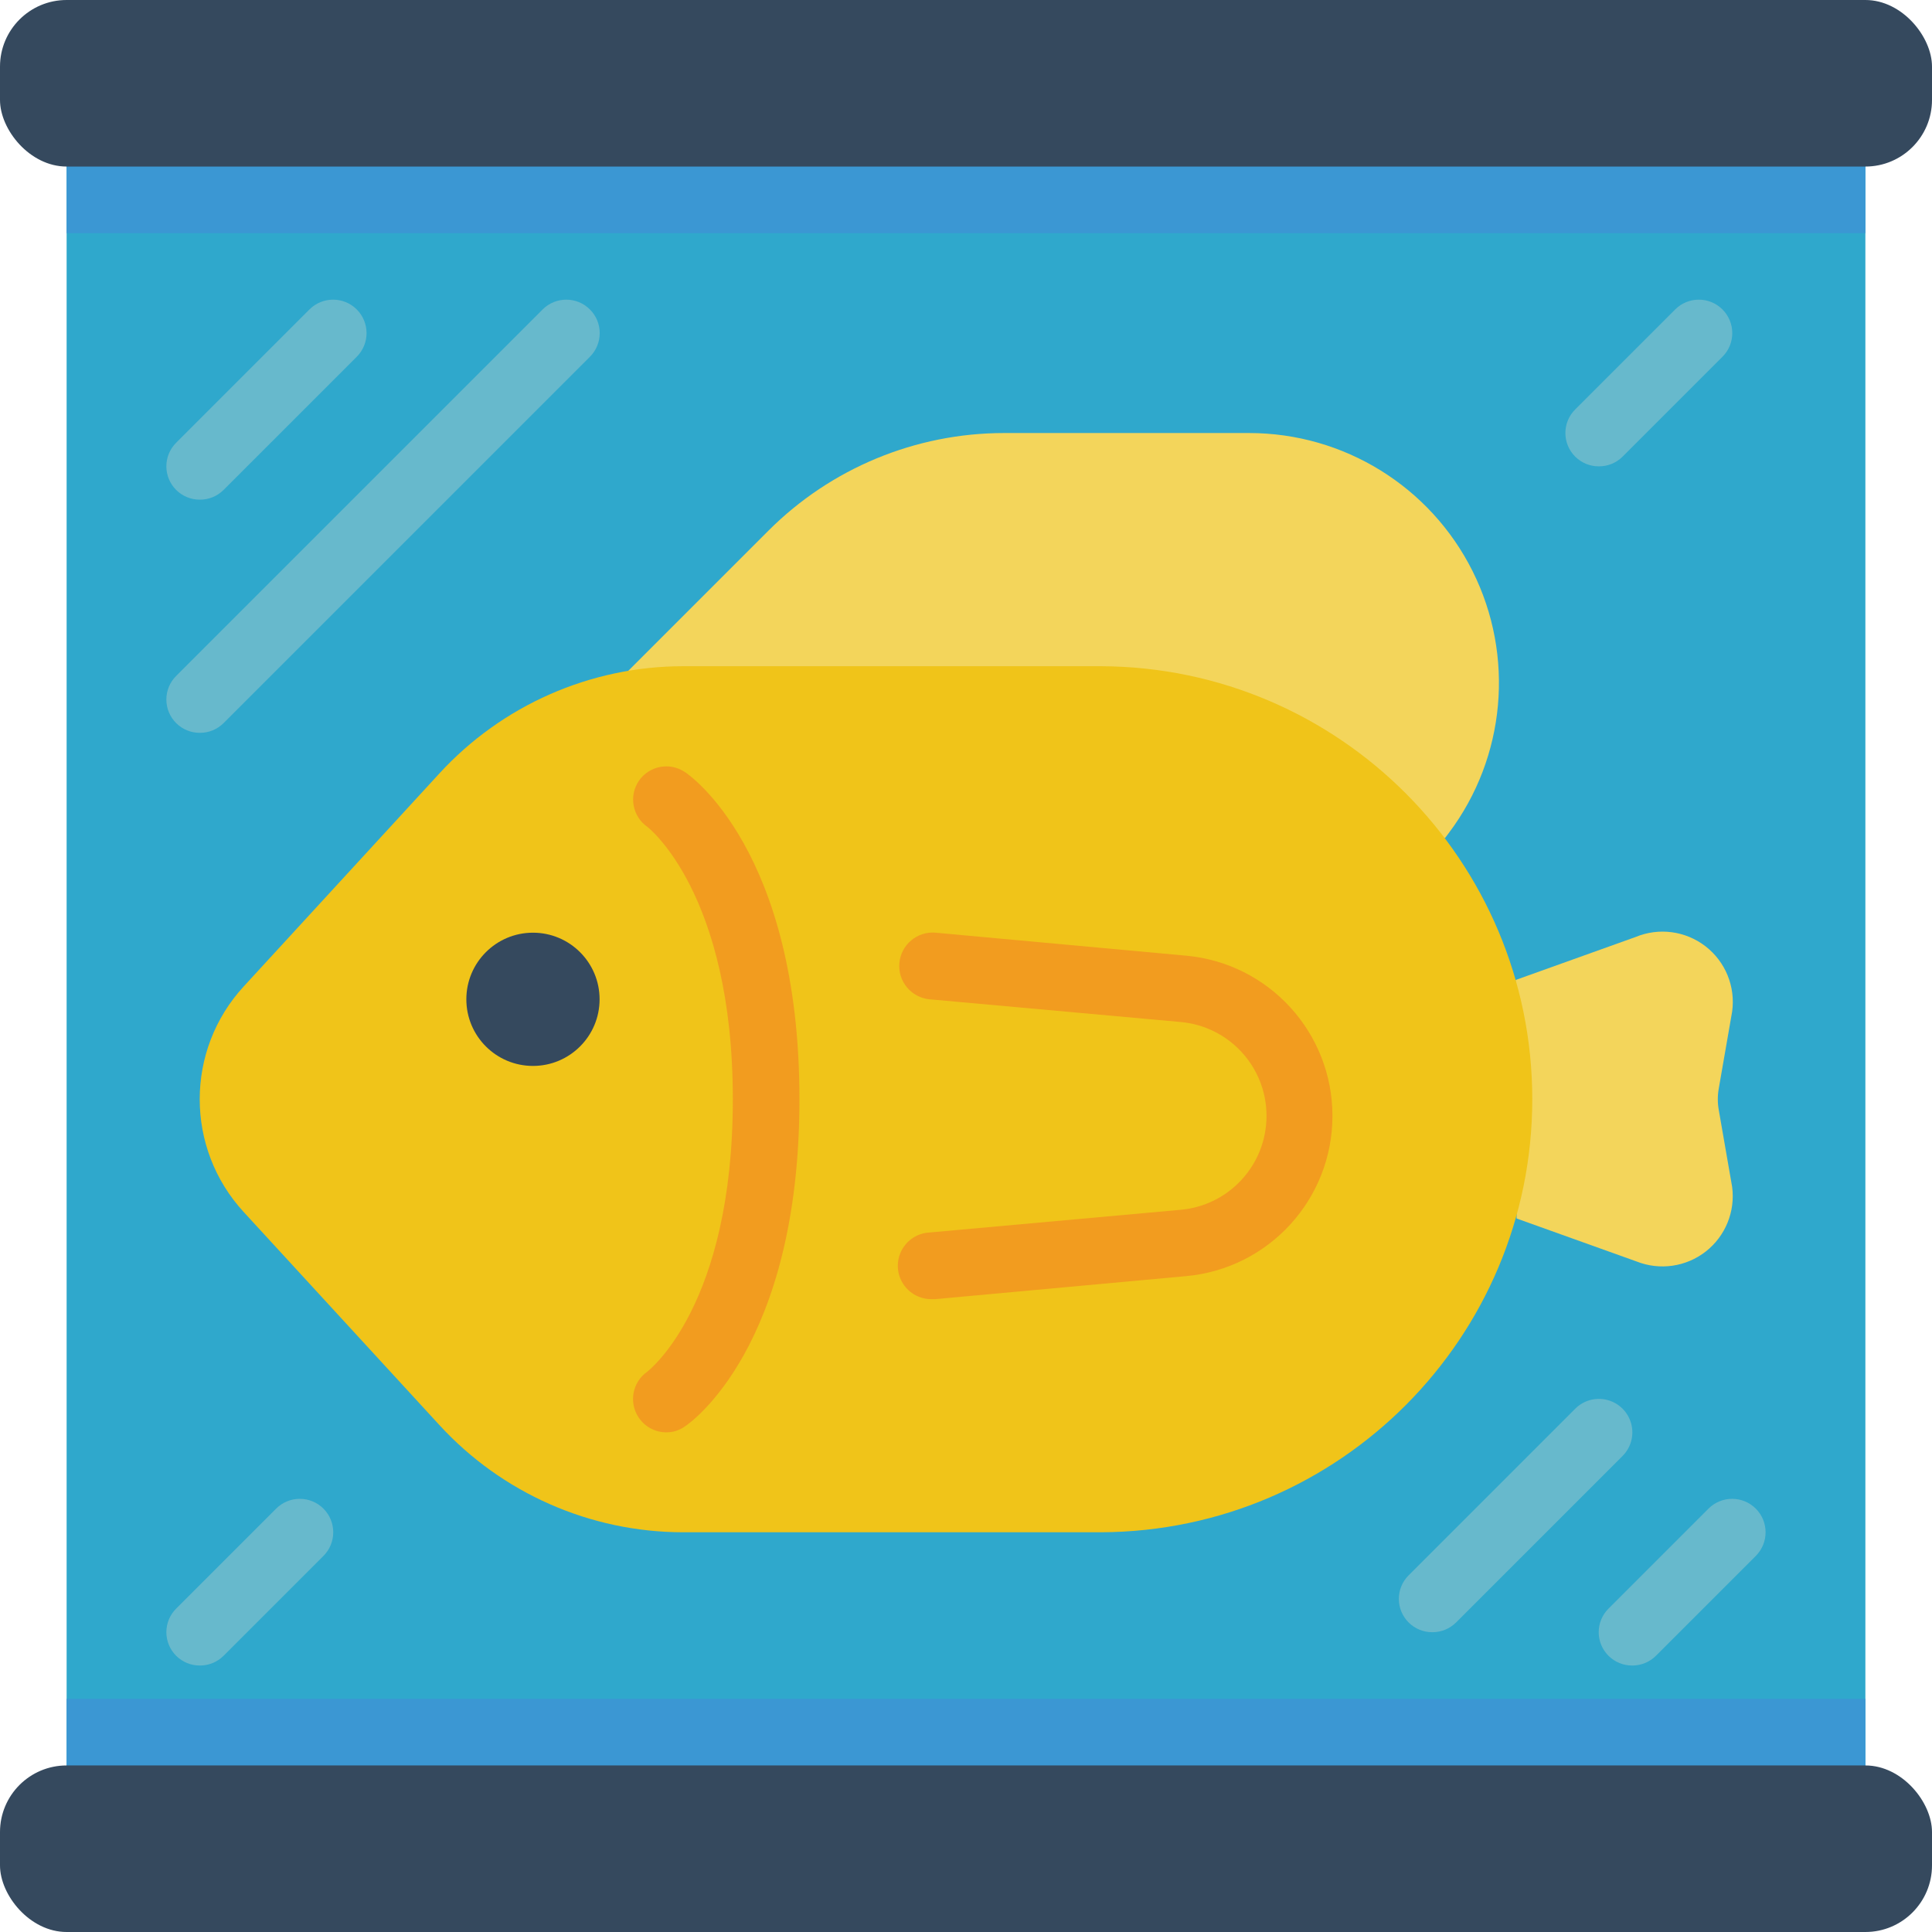 <svg height="512" viewBox="0 0 58 58" width="512" xmlns="http://www.w3.org/2000/svg"><g id="037---Aquarium" fill="none"><path id="Rectangle-path" d="m2 4h54v50h-54z" fill="#2fa8cc"/><path id="Rectangle-path" d="m2 51h54v3h-54z" fill="#3b97d3"/><path id="Rectangle-path" d="m2 4h54v3h-54z" fill="#3b97d3"/><rect id="Rectangle-path" fill="#35495e" height="5" rx="2" width="58" y="53"/><rect id="Rectangle-path" fill="#35495e" height="5" rx="2" width="58"/><path id="Shape" d="m18.86 20.14 4.21-4.21c1.875-1.875 4.418-2.929 7.07-2.93h7.36c2.841 0 5.438 1.605 6.708 4.146s.996 5.581-.708 7.854l-.12.16z" fill="#f3d55b"/><path id="Shape" d="m45.5 29.42 3.6-1.29c.699-.291 1.501-.185 2.1.278.599.463.905 1.212.8 1.962l-.4 2.3c-.04.218-.04.442 0 .66l.4 2.3c.099.742-.203 1.481-.793 1.942-.59.461-1.381.574-2.077.298l-3.6-1.29z" fill="#f3d55b"/><g fill="#67b9cc"><path id="Shape" d="m6 22c-.266.002-.521-.103-.71-.29-.189-.188-.296-.443-.296-.71s.106-.522.296-.71l11-11c.392-.392 1.028-.392 1.42 0s.392 1.028 0 1.42l-11 11c-.189.187-.444.292-.71.29z"/><path id="Shape" d="m6 15c-.266.002-.521-.103-.71-.29-.189-.188-.296-.443-.296-.71s.106-.522.296-.71l4-4c.392-.392 1.028-.392 1.42 0.0.392.392.392 1.028 0 1.42l-4 4c-.189.187-.444.292-.71.29z"/><path id="Shape" d="m43 49c-.266.002-.521-.103-.71-.29-.189-.188-.296-.443-.296-.71s.106-.522.296-.71l5-5c.254-.254.623-.353.97-.26.347.093.617.363.71.71.093.347-.006.716-.26.97l-5 5c-.189.187-.444.292-.71.29z"/><path id="Shape" d="m49 50c-.266.002-.521-.103-.71-.29-.189-.188-.296-.443-.296-.71s.106-.522.296-.71l3-3c.392-.392 1.028-.392 1.42 0s.392 1.028 0 1.42l-3 3c-.189.187-.444.292-.71.29z"/><path id="Shape" d="m48 14c-.266.002-.521-.103-.71-.29-.189-.188-.296-.443-.296-.71s.106-.522.296-.71l3-3c.392-.392 1.028-.392 1.42 0.0.392.392.392 1.028 0 1.42l-3 3c-.189.187-.444.292-.71.29z"/><path id="Shape" d="m6 50c-.266.002-.521-.103-.71-.29-.189-.188-.296-.443-.296-.71s.106-.522.296-.71l3-3c.392-.392 1.028-.392 1.42 0 .392.392.392 1.028 0 1.42l-3 3c-.189.187-.444.292-.71.29z"/></g><path id="Shape" d="m33.06 46h-12.56c-2.78-.004-5.431-1.172-7.31-3.22l-5.87-6.39c-1.766-1.915-1.766-4.865 0-6.78l5.87-6.39c1.879-2.048 4.53-3.216 7.31-3.22h12.56c7.156.033 12.94 5.844 12.94 13 0 7.156-5.784 12.967-12.94 13z" fill="#f0c419"/><path id="Shape" d="m20 43c-.335-.002-.646-.171-.83-.45-.299-.452-.183-1.059.26-1.37.07-.06 2.57-2 2.57-8.18s-2.54-8.16-2.57-8.18c-.446-.315-.557-.929-.25-1.38.308-.447.916-.567 1.37-.27.15.09 3.45 2.38 3.45 9.83s-3.3 9.74-3.45 9.83c-.161.113-.353.172-.55.17z" fill="#f29c1f"/><circle id="Oval" cx="16" cy="30" fill="#35495e" r="2"/><path id="Shape" d="m28 39c-.357.016-.696-.16-.889-.461s-.21-.683-.045-1c.165-.317.486-.523.844-.539l7.52-.68c1.466-.124 2.592-1.349 2.592-2.82s-1.127-2.696-2.592-2.82l-7.52-.68c-.552-.05-.96-.538-.91-1.09s.538-.96 1.09-.91l7.52.69c2.487.227 4.391 2.313 4.391 4.81s-1.904 4.583-4.391 4.81l-7.52.69z" fill="#f29c1f"/></g></svg>
